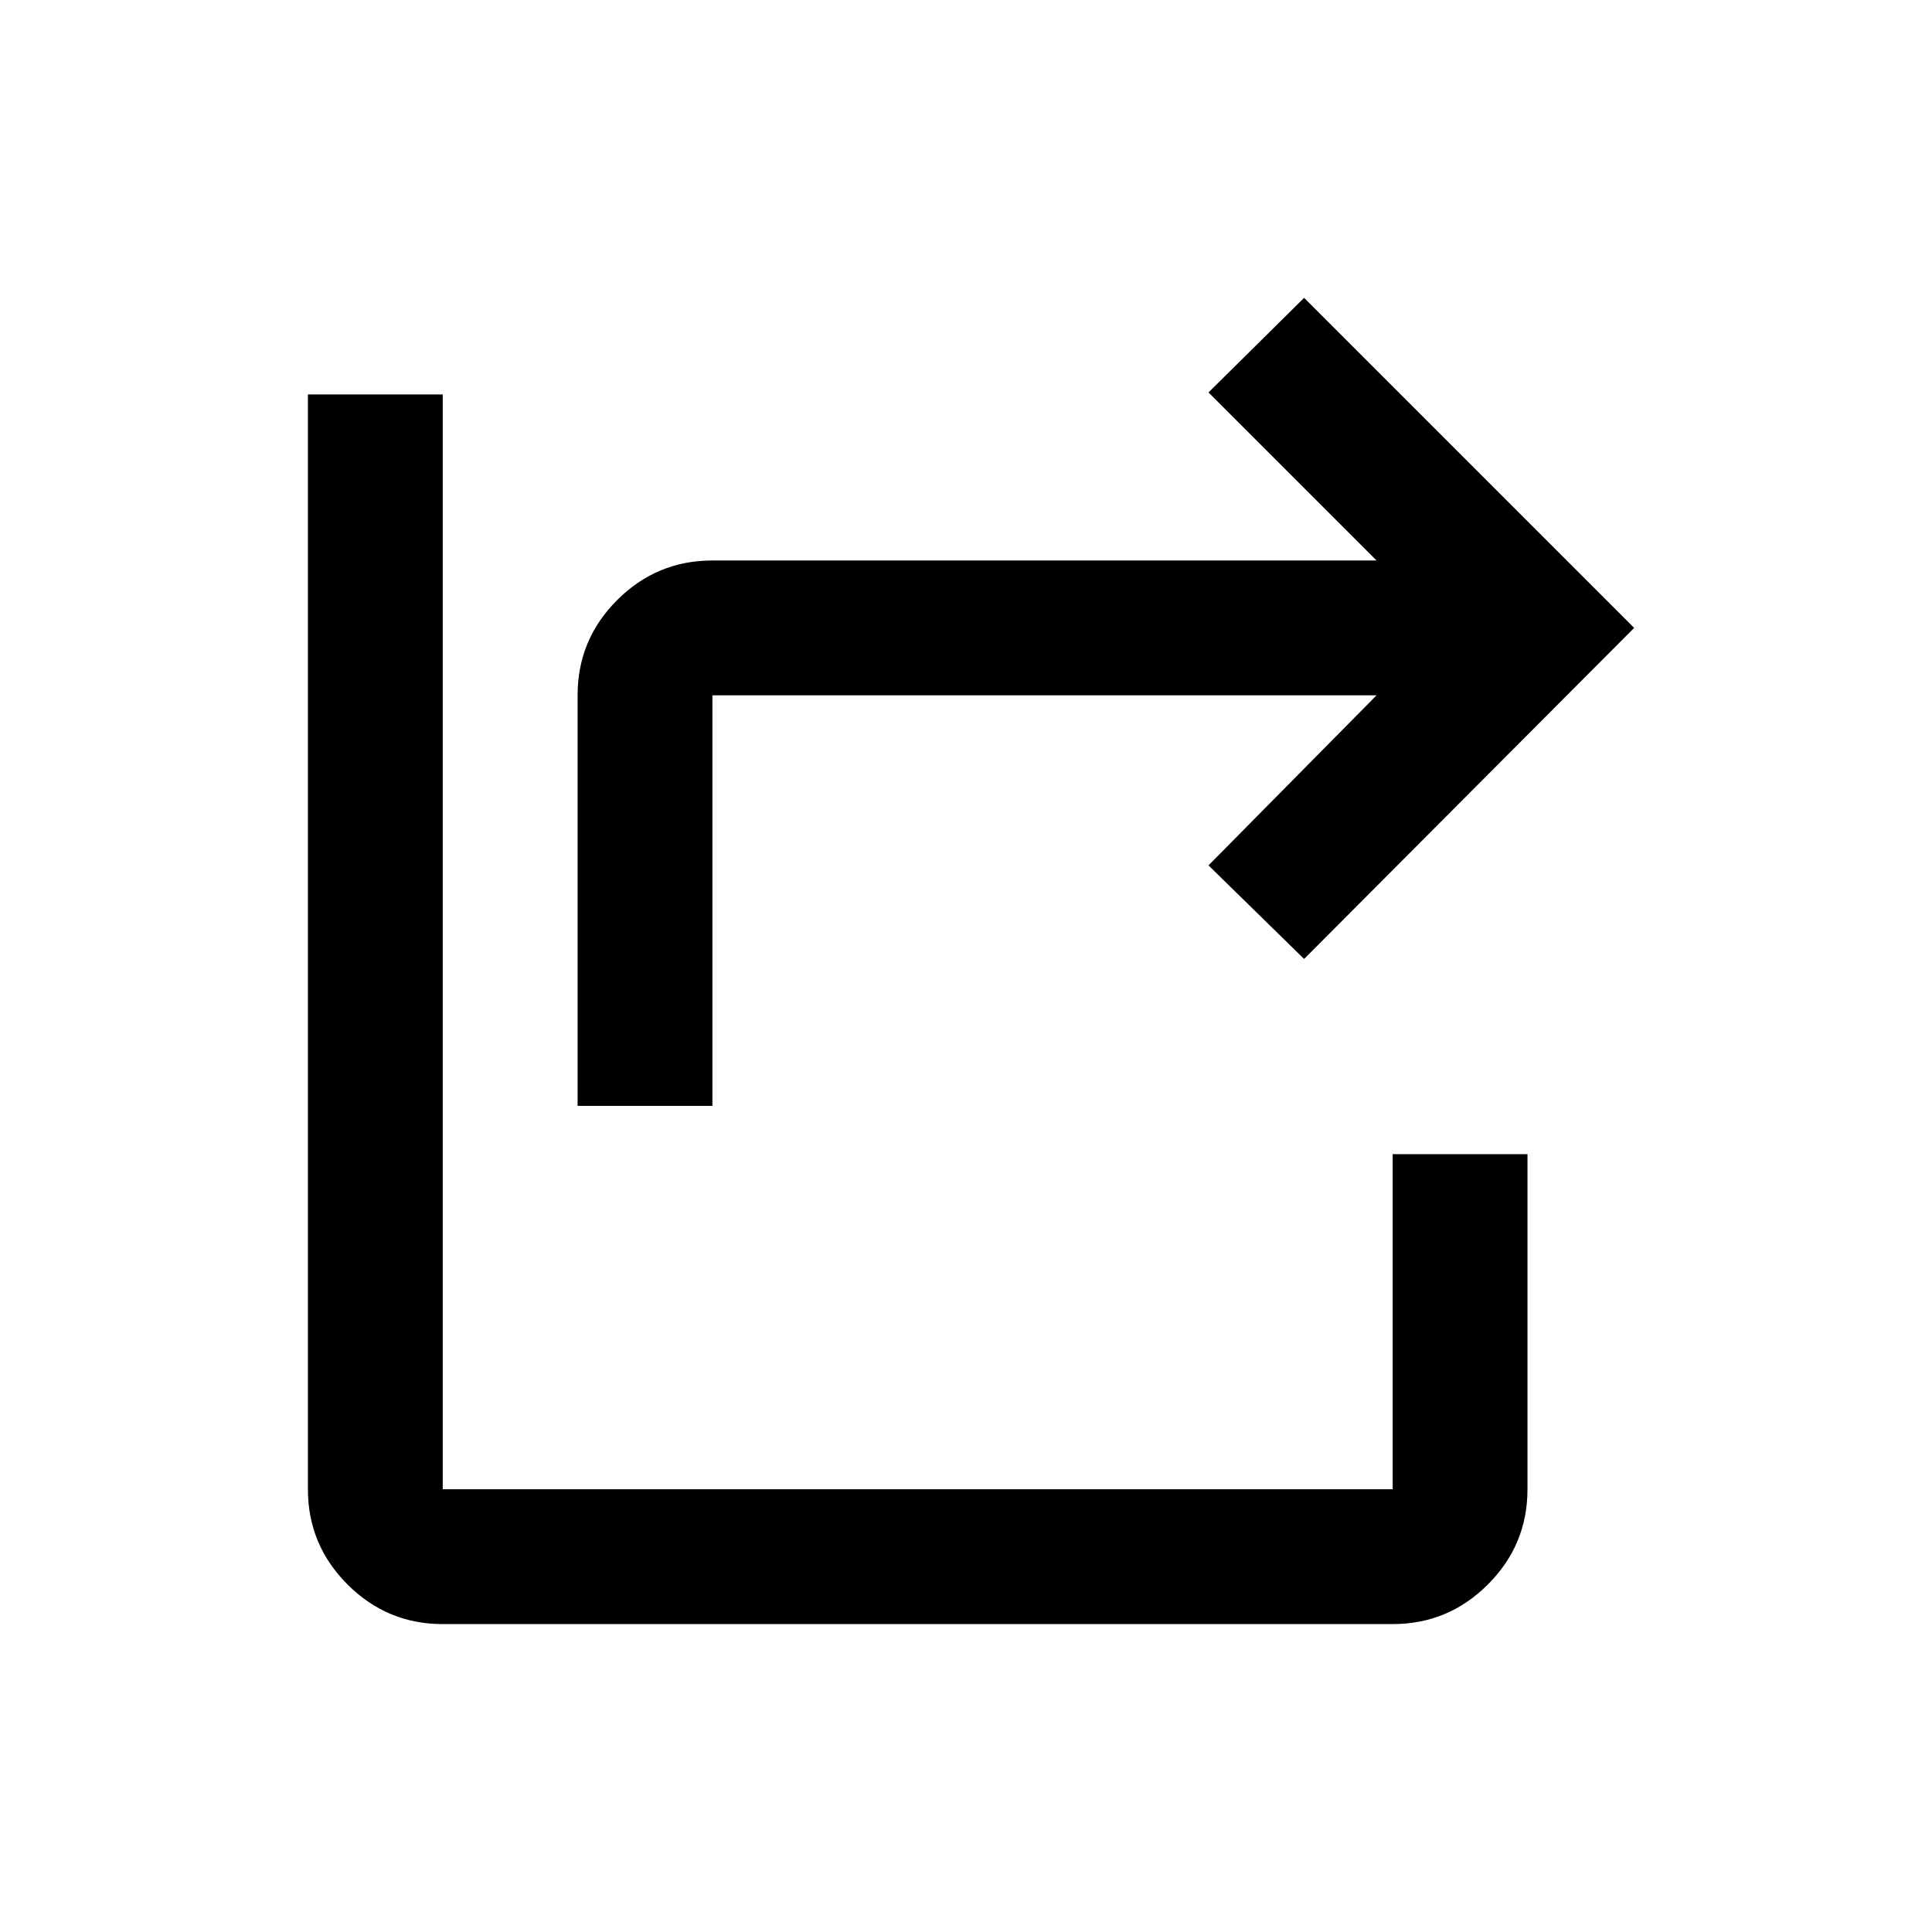 <svg xmlns="http://www.w3.org/2000/svg" height="20" viewBox="0 -960 960 960" width="20"><path d="M287-410.5v-204q0-27.7 19.681-47.35Q326.362-681.5 354-681.5h330L600.5-765l47.5-47 164 164-164 164.5-47.5-46.5 83.5-84.5H354v204h-67ZM220-153q-27.637 0-47.319-19.681Q153-192.363 153-220v-544h67v544h472v-166.5h67V-220q0 27.637-19.681 47.319Q719.638-153 692-153H220Z"/></svg>